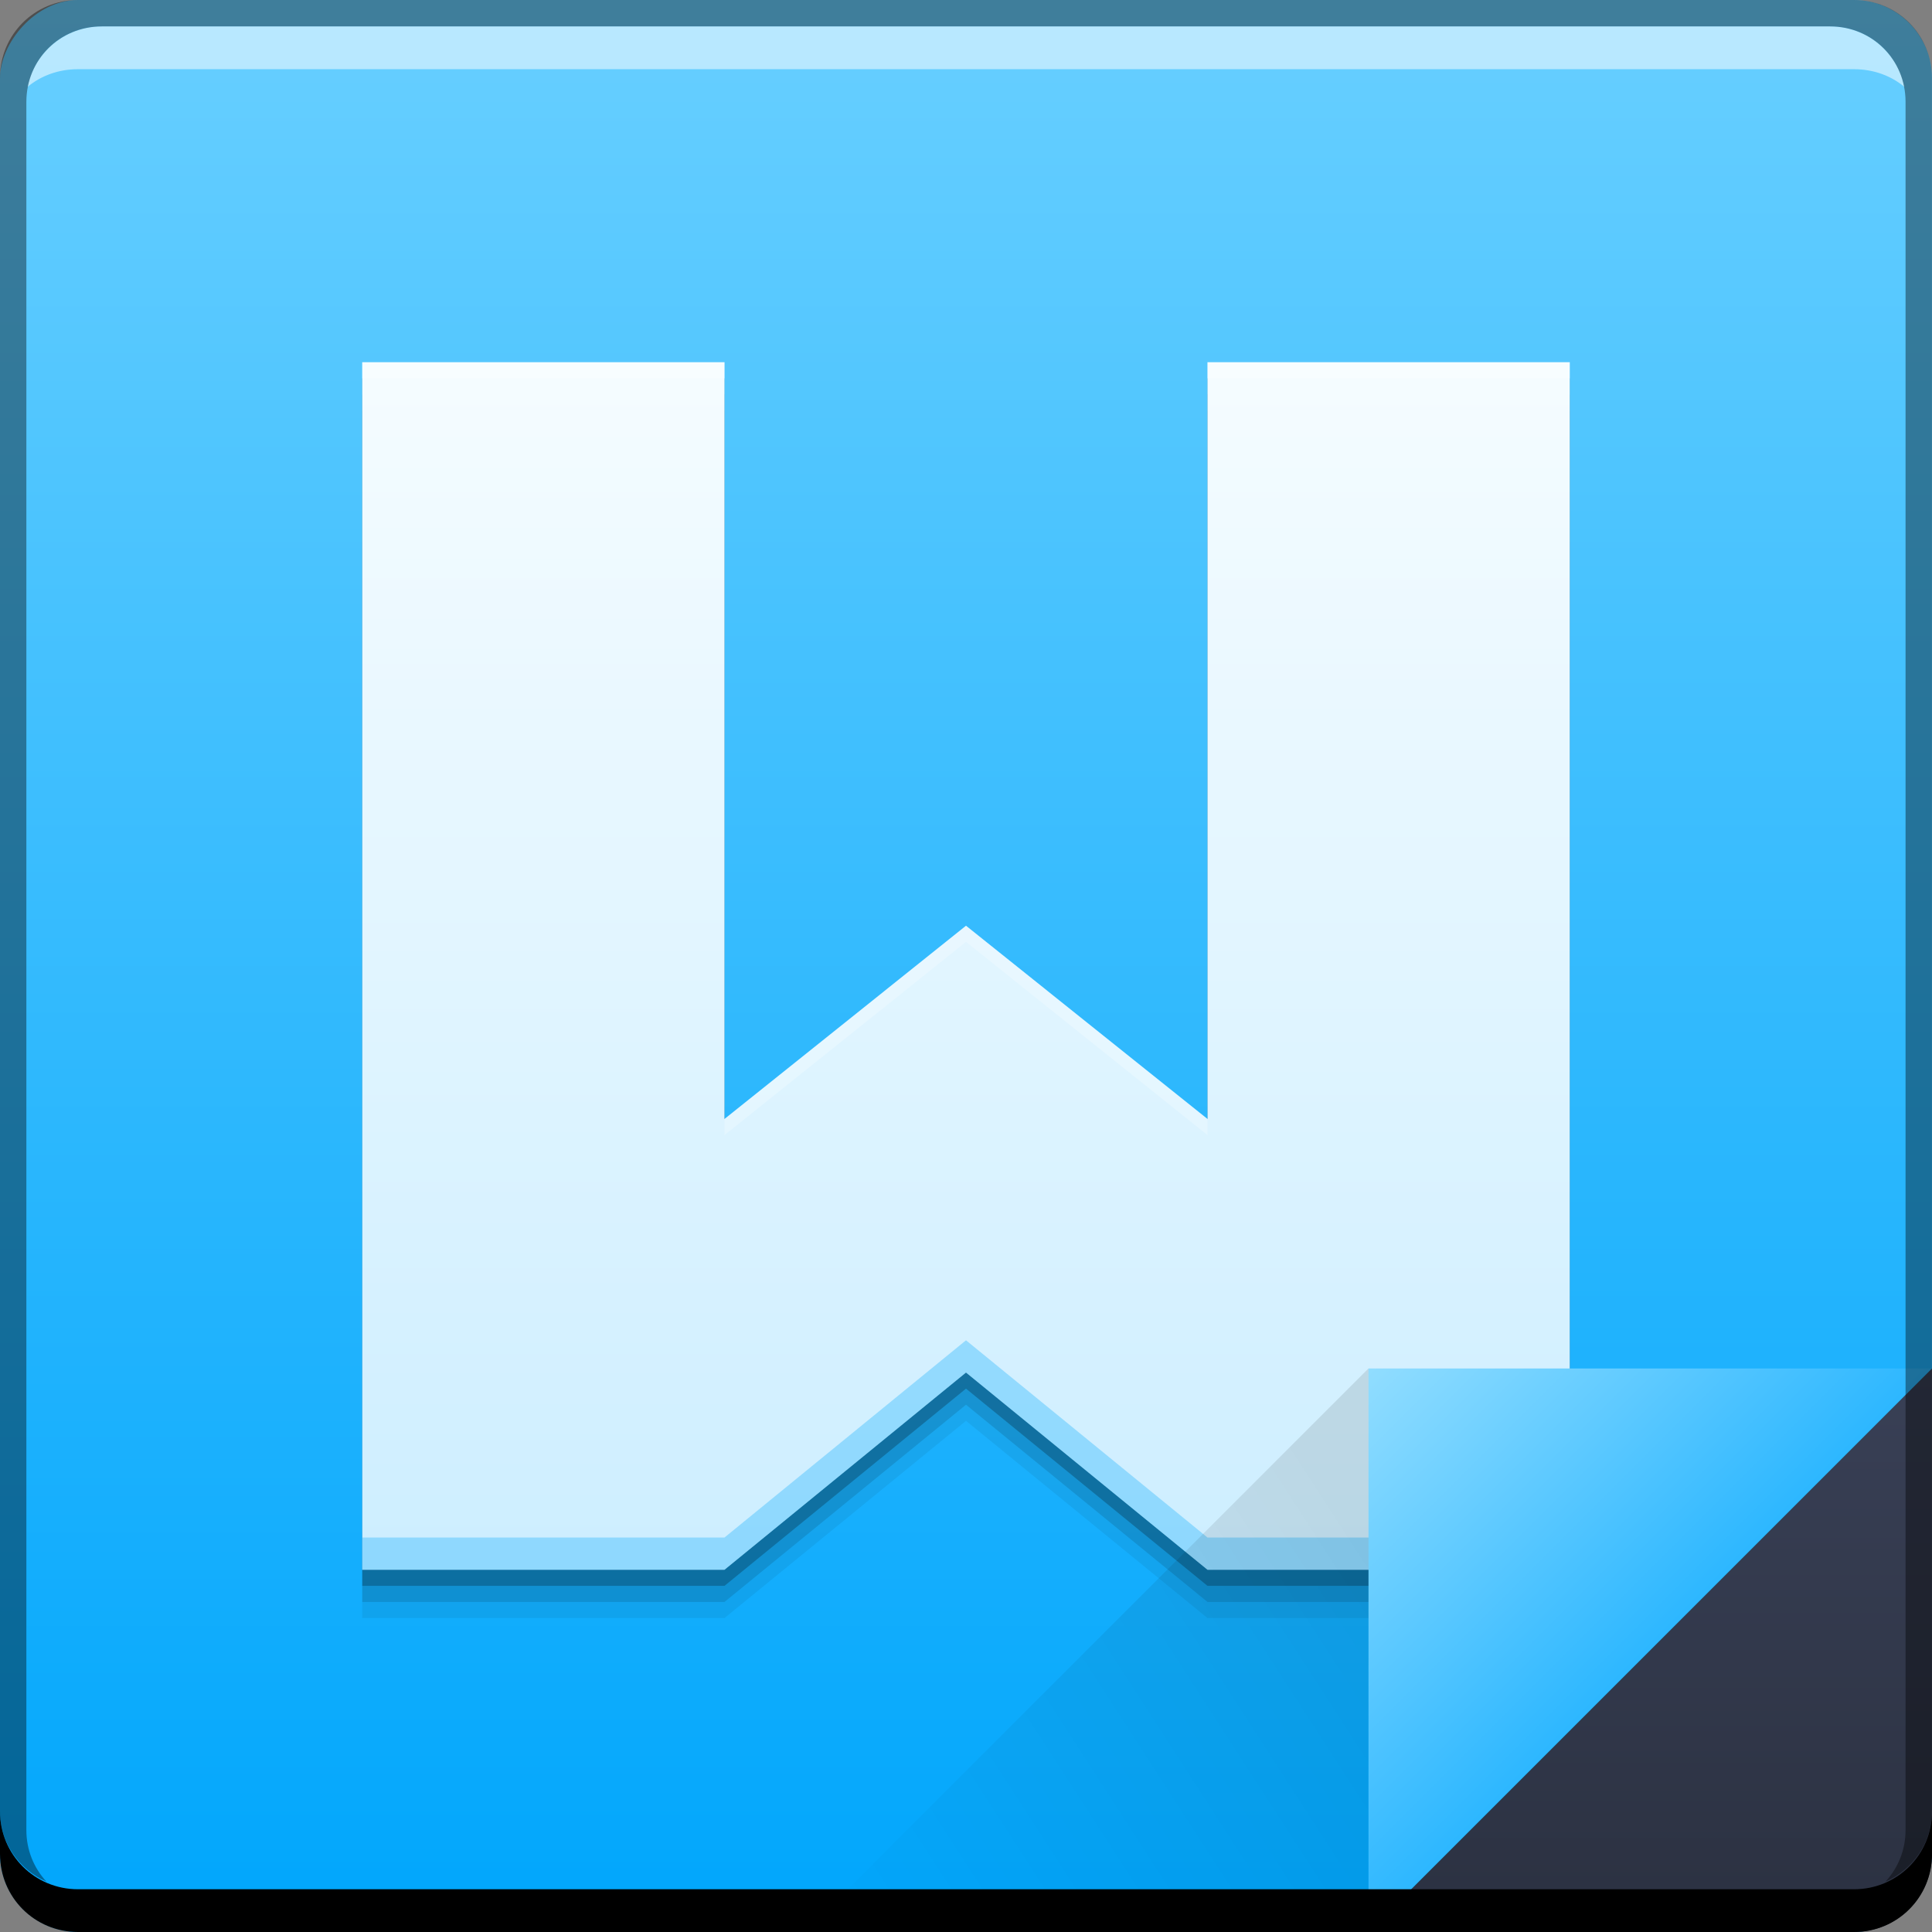 <svg xmlns="http://www.w3.org/2000/svg" xmlns:svg="http://www.w3.org/2000/svg" xmlns:xlink="http://www.w3.org/1999/xlink" id="svg4214" width="48" height="48" version="1.1"><rect width="100%" height="100%" fill="#808080" stroke="none"/><defs id="defs4216"><linearGradient id="linearGradient4250"><stop id="stop4252" offset="0" stop-color="#cdeeff" stop-opacity="1"/><stop id="stop4254" offset="1" stop-color="#f5fcff" stop-opacity="1"/></linearGradient><linearGradient id="linearGradient4227"><stop id="stop4229" offset="0" stop-color="#2db7ff" stop-opacity="1"/><stop id="stop4231" offset="1" stop-color="#91ddff" stop-opacity="1"/></linearGradient><linearGradient id="linearGradient943"><stop id="stop945" offset="0" stop-color="#00a6fc" stop-opacity="1"/><stop id="stop947" offset="1" stop-color="#68cfff" stop-opacity="1"/></linearGradient><linearGradient id="linearGradient4788-2"><stop id="stop4790-2" offset="0" stop-color="#000" stop-opacity="1"/><stop id="stop4792-2" offset="1" stop-color="#000" stop-opacity="0"/></linearGradient><linearGradient id="linearGradient4433-6"><stop id="stop4435-6" offset="0" stop-color="#2b3141" stop-opacity="1"/><stop id="stop4437-0" offset="1" stop-color="#394056" stop-opacity="1"/></linearGradient><linearGradient id="linearGradient4117-5" x1="92.143" x2="92.143" y1="-1049.092" y2="-1001.09" gradientTransform="translate(-64.893,-3.274)" gradientUnits="userSpaceOnUse" xlink:href="#linearGradient943"/><linearGradient id="linearGradient4439-1" x1="42.957" x2="42.957" y1="48" y2="33.999" gradientTransform="translate(1e-5,1004.362)" gradientUnits="userSpaceOnUse" xlink:href="#linearGradient4433-6"/><linearGradient id="linearGradient4786-1" x1="458.571" x2="472.509" y1="871.361" y2="862.361" gradientTransform="matrix(-1,0,0,-1,492.571,1914.724)" gradientUnits="userSpaceOnUse" xlink:href="#linearGradient4788-2"/><linearGradient id="linearGradient4219-1" x1="465.571" x2="458.571" y1="869.362" y2="862.363" gradientTransform="translate(-424.571,176)" gradientUnits="userSpaceOnUse" xlink:href="#linearGradient4227"/><linearGradient id="linearGradient4421" x1="24" x2="24" y1="39" y2="9" gradientUnits="userSpaceOnUse" xlink:href="#linearGradient4250"/></defs><g id="layer1" transform="translate(0,-1004.362)"><g id="layer1-6" transform="translate(-8.2519533e-7,8.691406e-6)"><rect id="rect2991-1-7-3-6" width="48" height="48" x="0" y="-1052.362" fill="url(#linearGradient4117-5)" fill-opacity="1" stroke="none" ry="1.945" transform="scale(1,-1)"/><path id="path4435" fill="#000" fill-opacity=".059" stroke="none" d="m 9,1014.562 0,26 0,4 9,0 6,-4.9 6,4.9 9,0 0,-4 0,-26 -9,0 0,18.801 -6,-4.801 -6,4.801 0,-18.801 -9,0 z"/><path id="path4433" fill="#000" fill-opacity=".118" stroke="none" d="m 9,1014.162 0,26 0,4 9,0 6,-4.9 6,4.9 9,0 0,-4 0,-26 -9,0 0,18.801 -6,-4.801 -6,4.801 0,-18.801 -9,0 z"/><path id="path4429" fill="#000" fill-opacity=".235" stroke="none" d="m 9,1013.762 0,26 0,4 9,0 6,-4.9 6,4.9 9,0 0,-4 0,-26 -9,0 0,18.801 -6,-4.801 -6,4.801 0,-18.801 -9,0 z"/><path id="rect4292" fill="url(#linearGradient4421)" fill-opacity="1" stroke="none" d="m 9,9 0,26 0,4 9,0 6,-4.9 L 30,39 39,39 39,35 39,9 30,9 30,27.801 24,23 18,27.801 18,9 9,9 Z" transform="translate(0,1004.362)"/><path id="path7515-3-8" fill="#fff" fill-opacity=".537" stroke="none" d="m 2.531,1005.019 c -0.917,0 -1.671,0.639 -1.844,1.5 0.336,-0.28 0.775,-0.438 1.25,-0.438 l 44.125,0 c 0.475,0 0.914,0.158 1.25,0.438 -0.173,-0.861 -0.927,-1.5 -1.844,-1.5 l -42.938,0 z"/><path id="path4437" fill="#08a9fc" fill-opacity=".314" stroke="none" d="m 24,33.299 -6,4.9 -9,0 L 9,39 18,39 24,34.1 30,39 l 9,0 0,-0.801 -9,0 -6,-4.9 z" transform="translate(0,1004.362)"/><path id="path4442" fill="#fff" fill-opacity=".235" stroke="none" d="m 9,9 0,0.4 9,0 L 18,9 9,9 Z m 21,0 0,0.4 9,0 L 39,9 30,9 Z m -6,14 -6,4.801 0,0.4 6,-4.801 6,4.801 0,-0.4 L 24,23 Z" transform="translate(0,1004.362)"/><path id="path4130-4" fill="url(#linearGradient4219-1)" fill-opacity="1" stroke="none" d="m 34,1038.361 0,14.001 14,-14 z"/><path id="path4303-8" fill="url(#linearGradient4439-1)" fill-opacity="1" stroke="none" d="m 48,1038.362 -14,14 12.055,0 c 1.077,0 1.945,-0.868 1.945,-1.945 l 0,-12.055 z"/><path id="path4784-3" fill="url(#linearGradient4786-1)" fill-opacity="1" stroke="none" d="m 34,1052.362 0,-14.001 -14,14 z" opacity=".1"/><path id="rect846-0-3-0" fill="#000" fill-opacity="1" stroke="none" d="m -1e-5,1049.362 0,1.062 c 0,1.077 0.86,1.938 1.938,1.938 l 44.125,0 c 1.077,0 1.938,-0.86 1.938,-1.938 l 0,-1.062 c 0,1.077 -0.86,1.938 -1.938,1.938 l -44.125,0 c -1.077,0 -1.938,-0.86 -1.938,-1.938 z"/><path id="rect4280-1-74" fill="#000" fill-opacity=".392" stroke="none" d="m 1.937,1004.362 c -1.077,0 -1.938,0.86 -1.938,1.938 l 0,43.062 c 0,0.793 0.48,1.449 1.156,1.75 -0.309,-0.333 -0.5,-0.782 -0.5,-1.281 l 0,-42.938 c 0,-1.048 0.827,-1.875 1.875,-1.875 l 42.938,0 c 1.048,0 1.875,0.827 1.875,1.875 l 0,42.938 c 0,0.499 -0.191,0.948 -0.5,1.281 0.676,-0.301 1.156,-0.957 1.156,-1.75 l 0,-43.062 c 0,-1.077 -0.86,-1.938 -1.938,-1.938 l -44.125,0 z"/></g></g></svg>